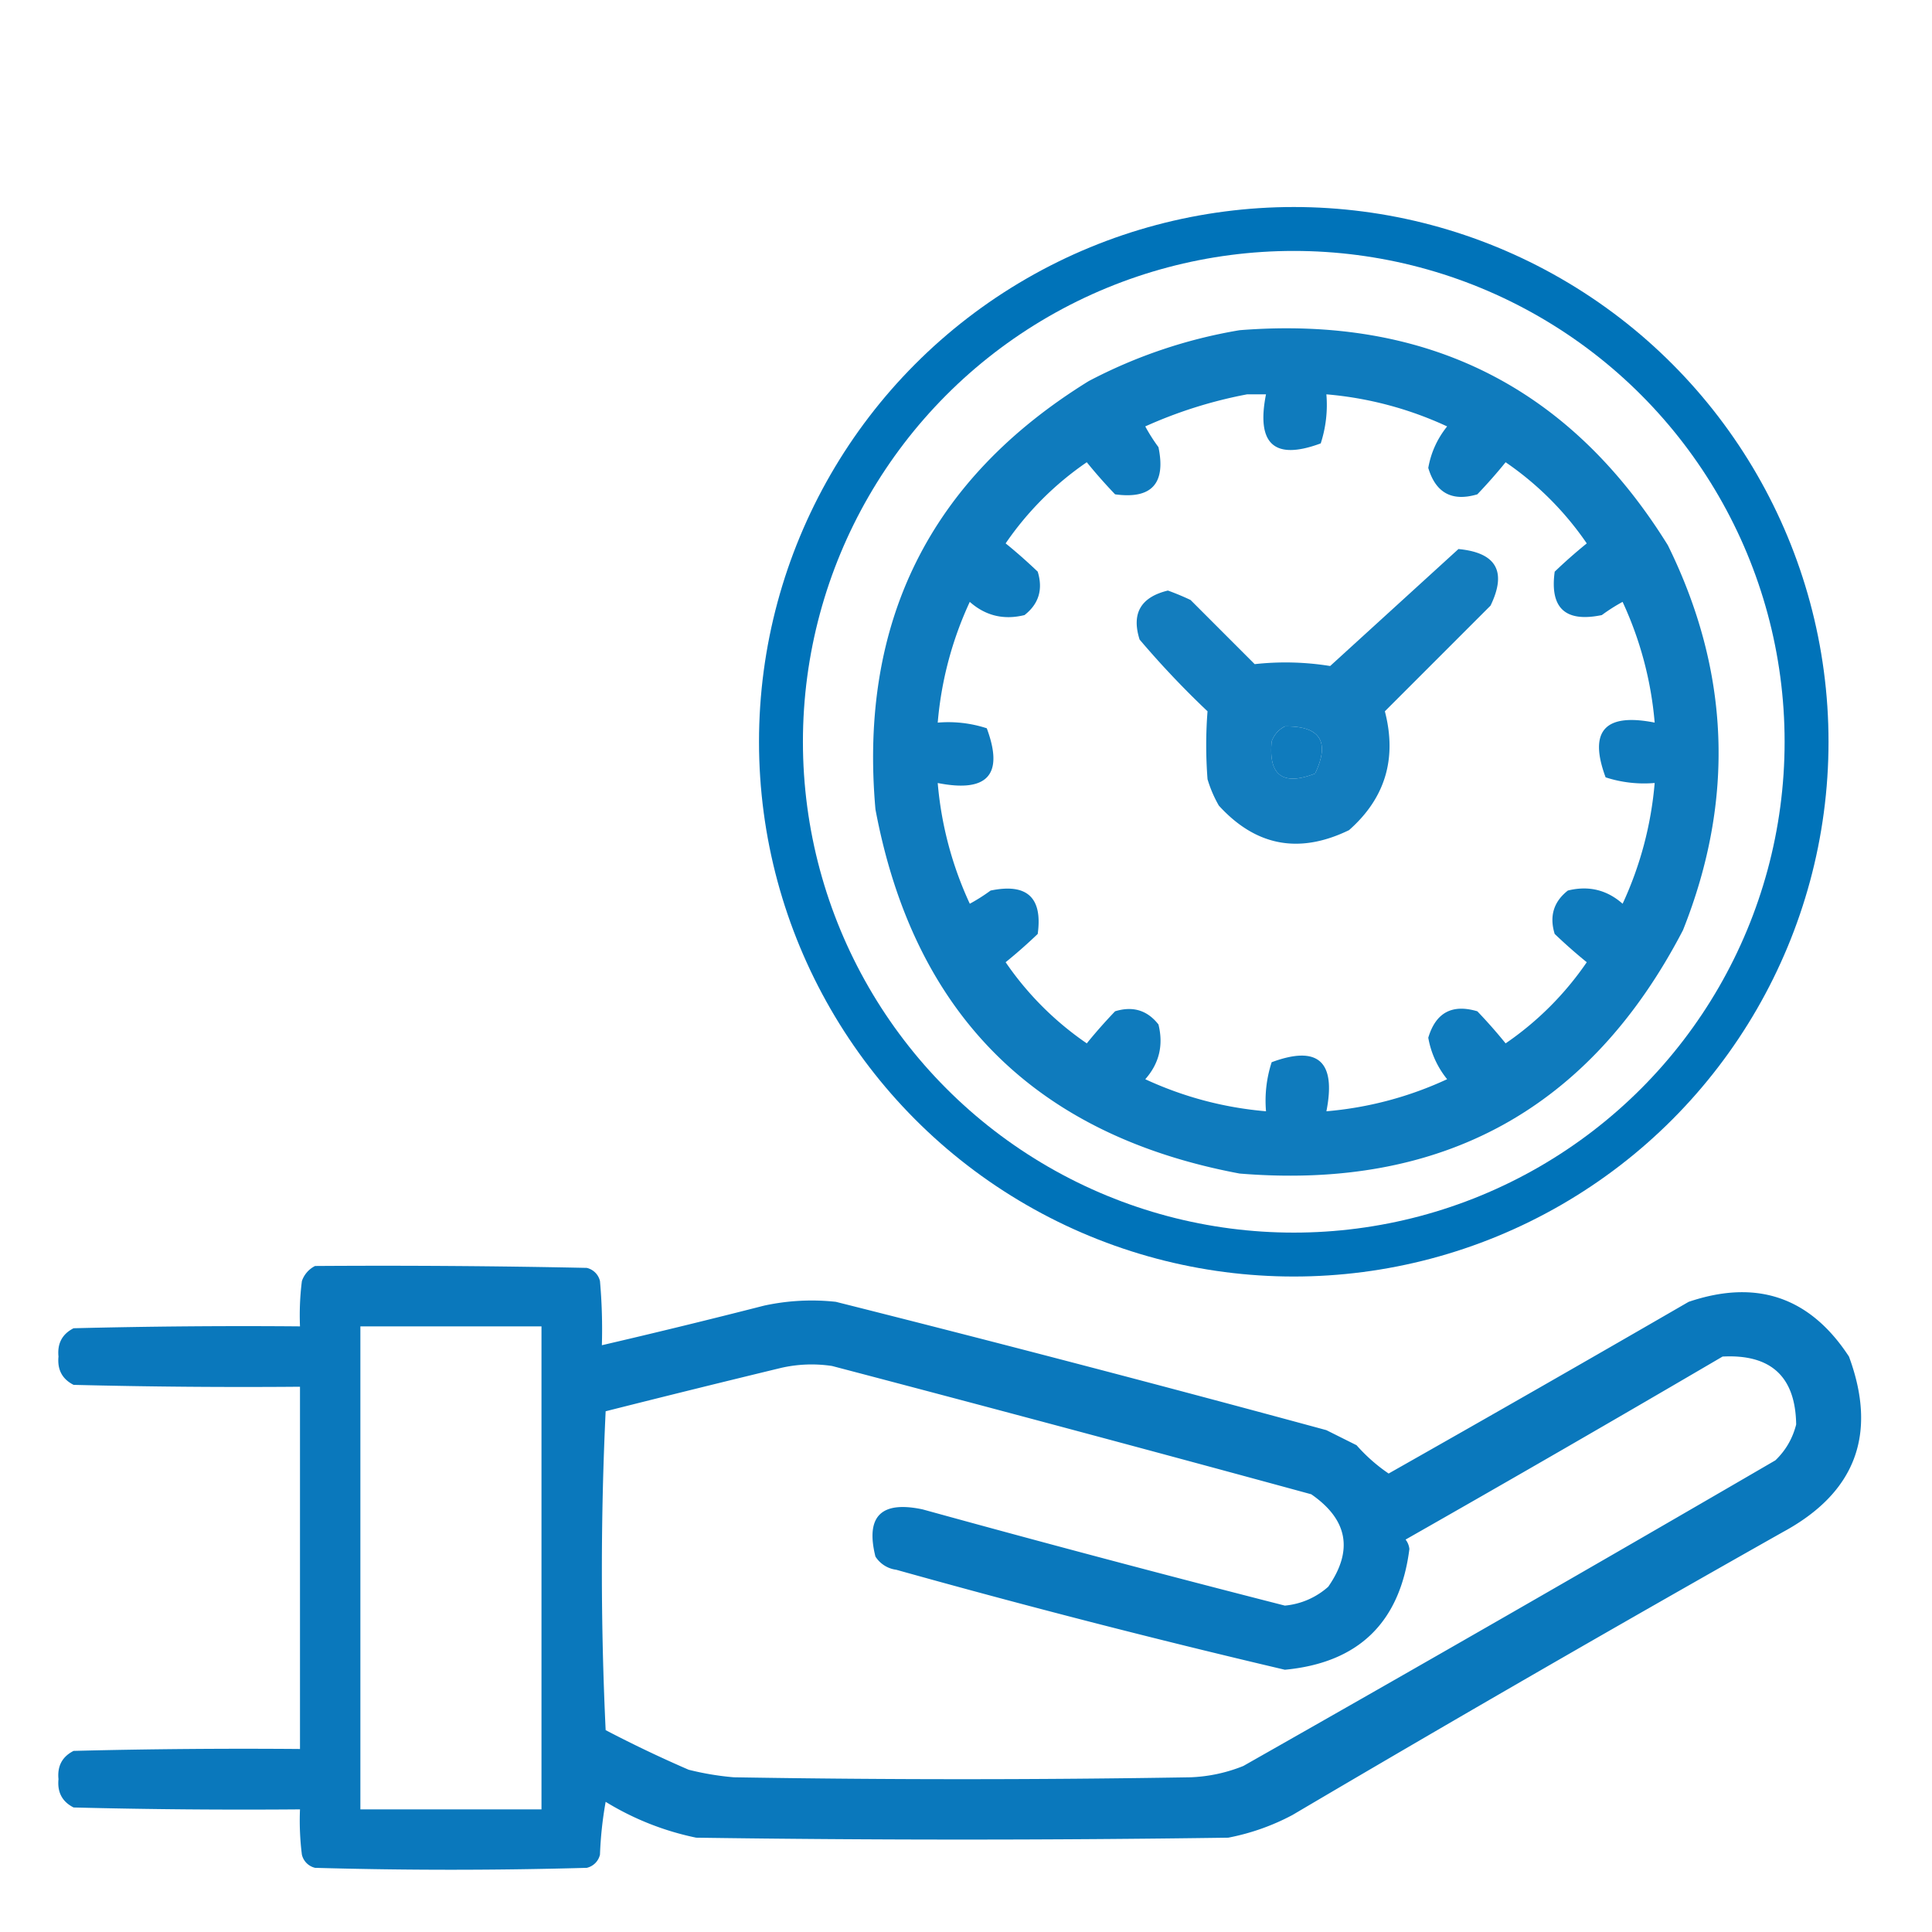 <svg width="66" height="66" fill="none" xmlns="http://www.w3.org/2000/svg"><path opacity=".939" fill-rule="evenodd" clip-rule="evenodd" d="M42.346 11.28c6.403-.505 11.28 1.944 14.631 7.347 2.123 4.306 2.295 8.689.516 13.149-3.176 6.112-8.225 8.883-15.147 8.314-6.982-1.31-11.128-5.457-12.439-12.44-.568-6.403 1.86-11.28 7.283-14.63a17.11 17.11 0 015.157-1.74zm.258 2.191a15.421 15.421 0 00-3.48 1.096c.134.247.284.483.451.709.258 1.245-.236 1.782-1.482 1.611a17.94 17.94 0 01-.967-1.096 10.623 10.623 0 00-2.772 2.772c.379.307.744.63 1.096.966.186.608.036 1.102-.451 1.483-.708.175-1.331.025-1.87-.451a12.232 12.232 0 00-1.095 4.125 4.238 4.238 0 011.676.193c.588 1.584.03 2.207-1.676 1.87a12.232 12.232 0 001.096 4.124c.247-.134.483-.284.709-.45 1.245-.259 1.782.235 1.611 1.482-.352.337-.717.659-1.096.966a10.623 10.623 0 002.772 2.772c.307-.379.63-.744.967-1.096.607-.186 1.101-.036 1.482.451.175.708.025 1.332-.451 1.87 1.31.606 2.686.972 4.125 1.095a4.24 4.24 0 01.193-1.676c1.584-.587 2.207-.029 1.87 1.676a12.228 12.228 0 004.124-1.096 3.097 3.097 0 01-.644-1.417c.256-.858.815-1.159 1.676-.903.337.352.66.718.966 1.096a10.623 10.623 0 002.772-2.772c-.378-.307-.744-.63-1.096-.967-.186-.607-.035-1.101.451-1.482.708-.175 1.332-.024 1.87.451a12.232 12.232 0 001.095-4.125 4.238 4.238 0 01-1.676-.193c-.587-1.584-.029-2.207 1.676-1.87a12.232 12.232 0 00-1.096-4.124 6.06 6.06 0 00-.709.451c-1.245.258-1.782-.236-1.61-1.483.351-.337.717-.659 1.095-.966a10.623 10.623 0 00-2.772-2.772c-.307.379-.63.744-.966 1.096-.861.256-1.42-.045-1.676-.902.092-.524.307-.997.644-1.418a12.228 12.228 0 00-4.125-1.096 4.24 4.24 0 01-.193 1.676c-1.584.588-2.207.029-1.87-1.676h-.644zm1.29 11.344a.902.902 0 00-.452.515c-.113 1.16.381 1.524 1.483 1.096.518-1.091.174-1.629-1.032-1.611z" fill="#0073B9"/><path opacity=".923" fill-rule="evenodd" clip-rule="evenodd" d="M49.823 18.756c1.294.123 1.66.767 1.096 1.933l-3.61 3.61c.42 1.616.012 2.97-1.224 4.06-1.703.827-3.185.547-4.447-.838a4.195 4.195 0 01-.387-.902c-.06-.778-.06-1.552 0-2.32a31.096 31.096 0 01-2.32-2.45c-.284-.892.038-1.45.966-1.675.264.095.521.202.774.322l2.191 2.192a9.588 9.588 0 012.578.064l4.383-3.996zm-5.93 6.058a.901.901 0 00-.45.516c-.114 1.159.38 1.524 1.482 1.096.518-1.092.174-1.629-1.031-1.611z" fill="#0073B9"/><path opacity=".96" fill-rule="evenodd" clip-rule="evenodd" d="M10.764 43.248c3.094-.021 6.188 0 9.281.065a.604.604 0 01.451.45c.065.73.086 1.46.065 2.192 1.85-.43 3.698-.881 5.543-1.353a7.653 7.653 0 012.449-.13 915.865 915.865 0 0116.758 4.384l1.031.515c.328.372.694.694 1.096.967 3.424-1.938 6.84-3.893 10.248-5.865 2.323-.787 4.149-.164 5.478 1.87.978 2.65.227 4.649-2.256 5.993a1018.826 1018.826 0 00-16.757 9.668 7.798 7.798 0 01-2.192.774c-6.058.086-12.117.086-18.176 0a9.62 9.62 0 01-3.093-1.225 12.923 12.923 0 00-.194 1.805.604.604 0 01-.45.45c-3.095.087-6.188.087-9.282 0a.604.604 0 01-.451-.45 9.342 9.342 0 01-.065-1.547c-2.578.021-5.156 0-7.734-.065-.389-.197-.56-.519-.516-.966-.045-.448.127-.77.516-.967 2.578-.065 5.156-.086 7.734-.065V47.373c-2.578.022-5.156 0-7.734-.064-.389-.197-.56-.52-.516-.967-.045-.447.127-.77.516-.967 2.578-.064 5.156-.086 7.734-.064-.021-.518 0-1.033.065-1.547a.901.901 0 01.45-.516zm1.547 2.063h6.187v16.5h-6.187v-16.5zm46.535 1.031c1.653-.087 2.49.687 2.514 2.32-.121.478-.357.886-.71 1.225a1890.893 1890.893 0 01-18.175 10.441 5.345 5.345 0 01-1.805.387c-5.2.086-10.398.086-15.598 0a9.6 9.6 0 01-1.546-.258 42.804 42.804 0 01-2.836-1.353c-.172-3.64-.172-7.27 0-10.893a608.61 608.61 0 015.994-1.482 4.673 4.673 0 011.74-.065c5.464 1.435 10.92 2.896 16.371 4.383 1.248.864 1.442 1.917.58 3.158a2.583 2.583 0 01-1.482.645 669.814 669.814 0 01-12.375-3.287c-1.418-.301-1.955.236-1.612 1.611a.99.99 0 00.71.451c4.404 1.232 8.83 2.371 13.277 3.416 2.516-.238 3.934-1.613 4.254-4.125a.637.637 0 00-.13-.322c3.632-2.066 7.241-4.15 10.829-6.252z" fill="#0073B9"/><circle cx="44.197" cy="25.34" r="17.518" stroke="#0073B9" stroke-width="1.5"/></svg>